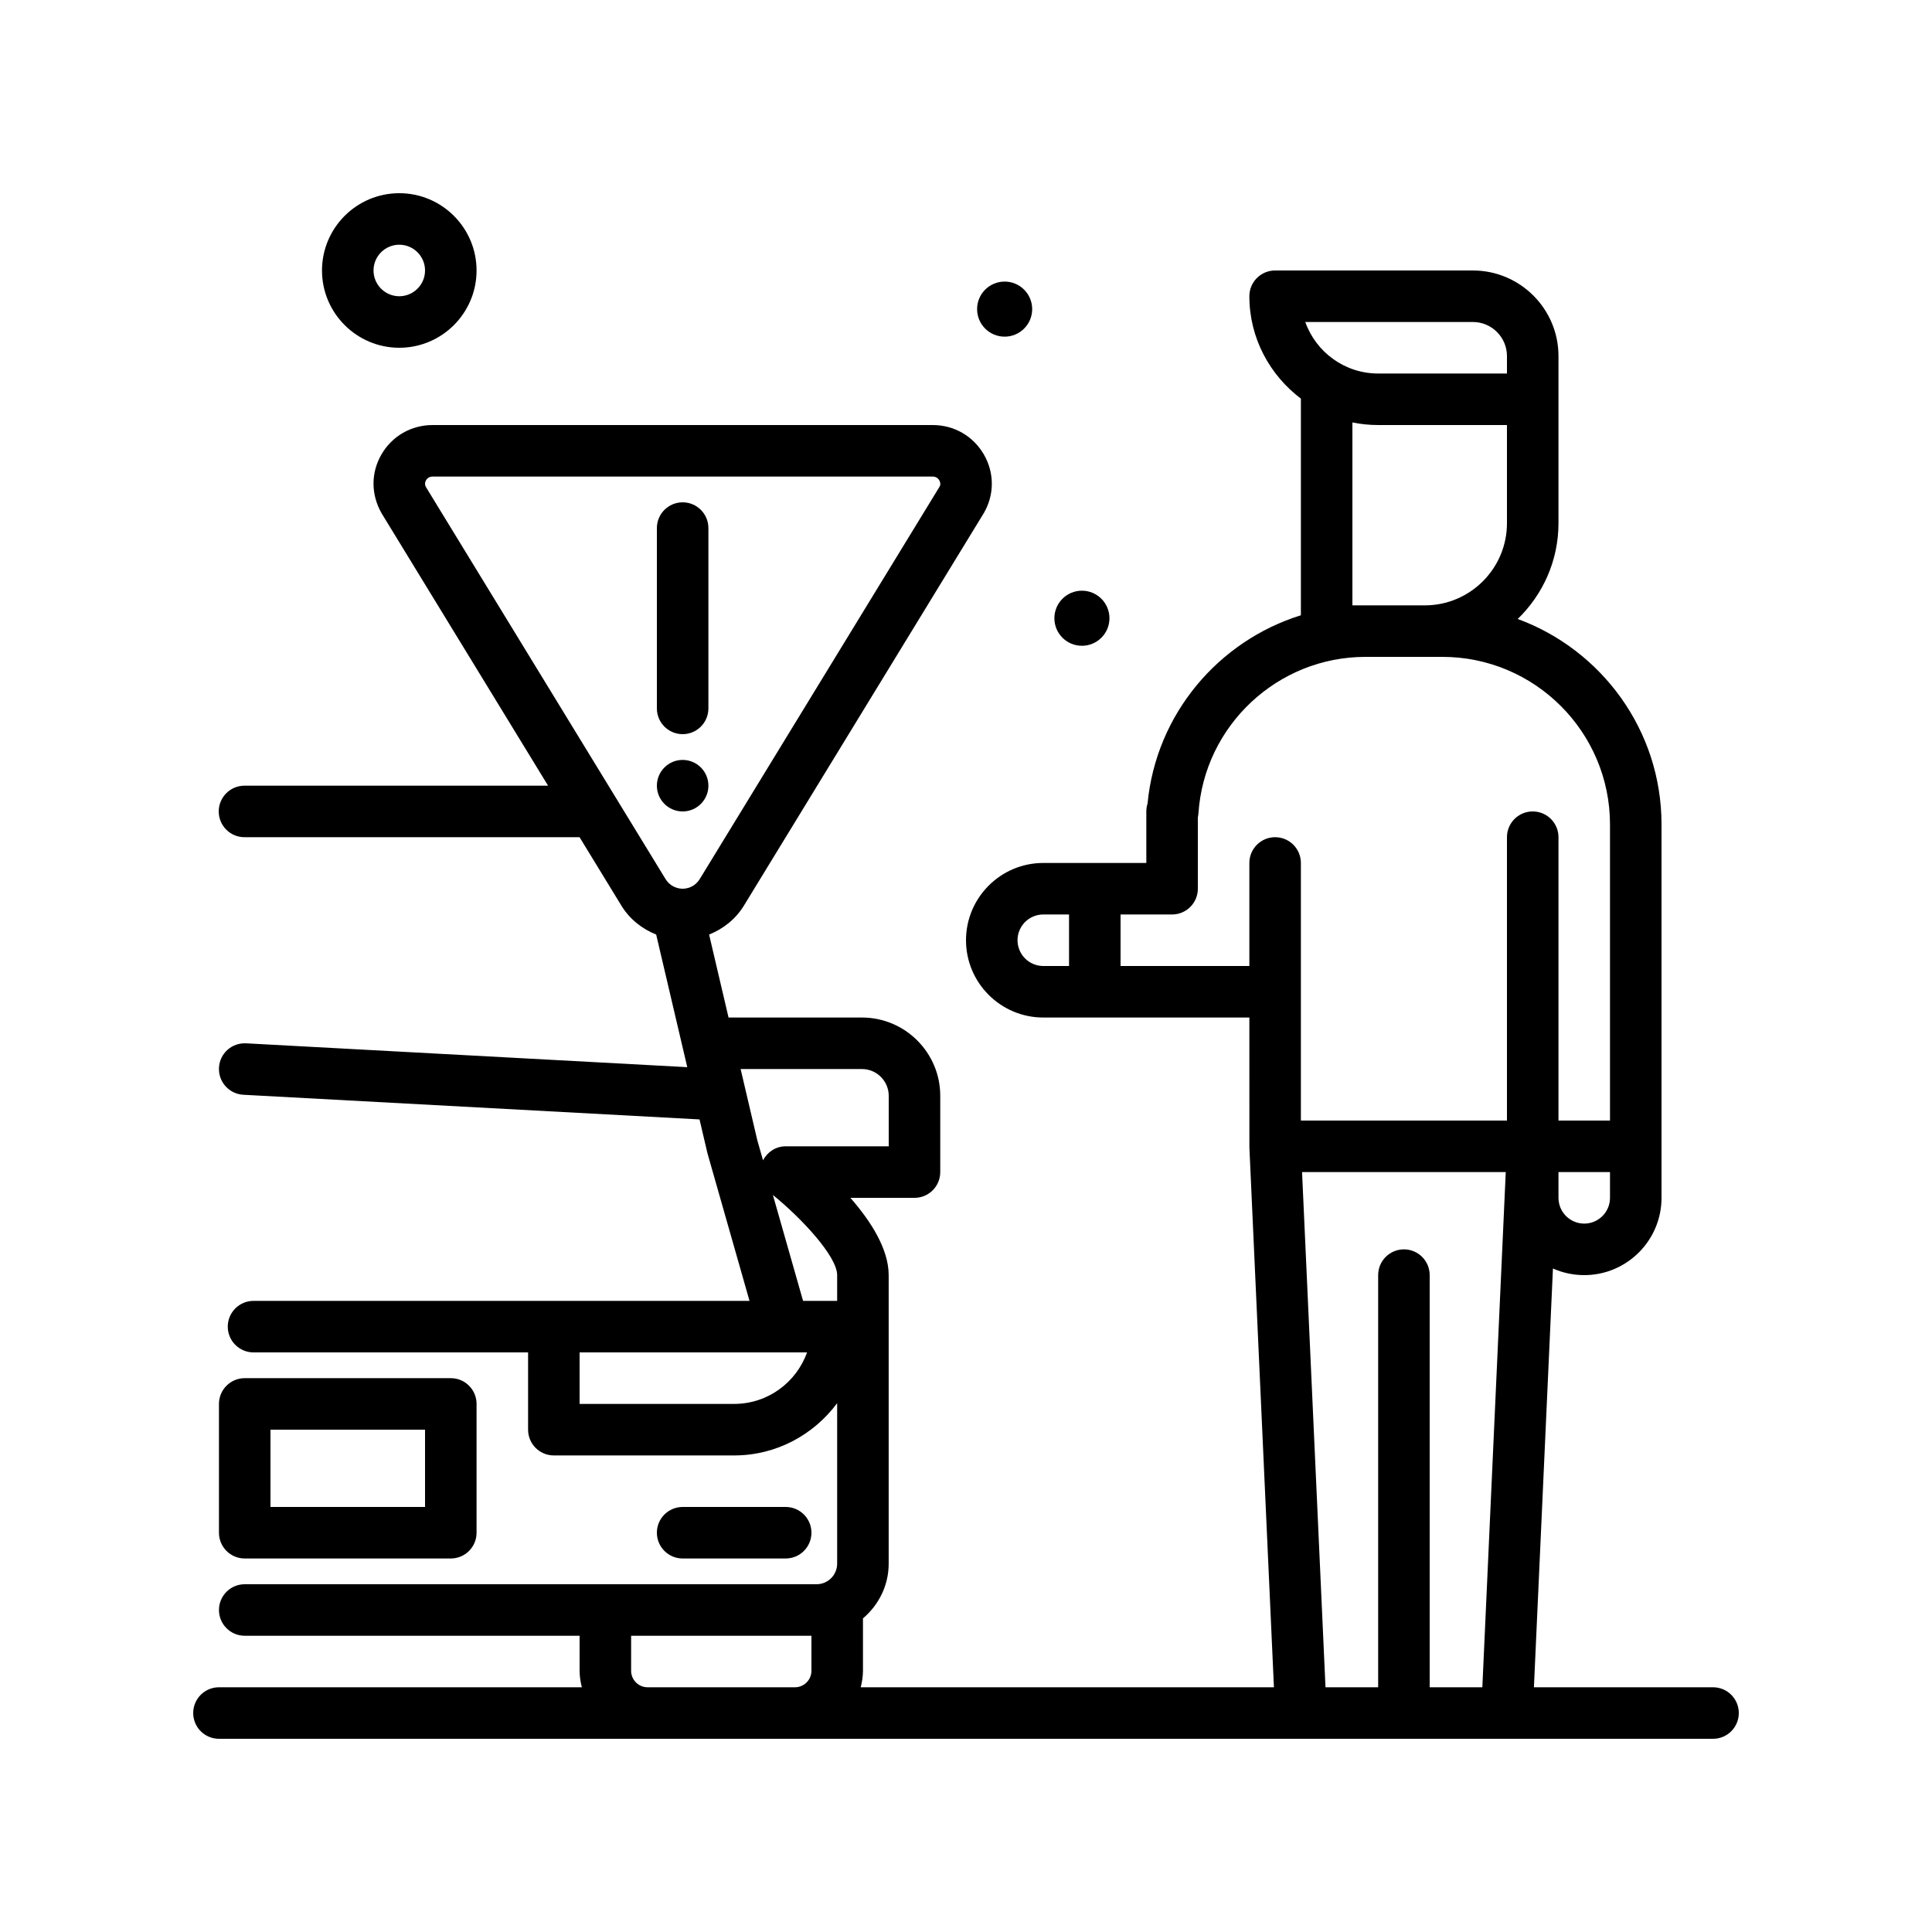 <svg id="warning" enable-background="new 0 0 300 300" height="512" viewBox="0 0 300 300" width="512" xmlns="http://www.w3.org/2000/svg"><g><path d="m266 262h-27.814l2.955-65.027c1.488.66 3.133 1.027 4.859 1.027 6.617 0 12-5.383 12-12v-57.975c0-14.648-9.32-27.126-22.328-31.911 3.89-3.774 6.328-9.034 6.328-14.87v-19.244-6.707c0-7.33-5.965-13.293-13.293-13.293h-30.707c-2.211 0-4 1.791-4 4 0 6.516 3.179 12.259 8.018 15.912-.001.031-.018.057-.018.088v33.539c-12.804 3.98-22.491 15.349-23.809 29.242-.125.389-.191.799-.191 1.219v8h-16c-6.617 0-12 5.383-12 12s5.383 12 12 12h32l.004 20.182 3.81 83.818h-64.164c.207-.824.35-1.672.35-2.559v-8.14c2.421-2.056 3.992-5.082 3.992-8.499v-44.802c0-4.092-2.832-8.449-5.945-12h9.953c2.211 0 4-1.791 4-4v-11.846c0-6.701-5.453-12.154-12.16-12.154h-20.712l-3.02-12.882c2.191-.883 4.114-2.381 5.408-4.499l37.262-60.967c1.641-2.842 1.641-6.232 0-9.072-1.656-2.869-4.629-4.58-7.957-4.58h-77.641c-3.328 0-6.301 1.711-7.957 4.58-1.641 2.84-1.641 6.23.051 9.158l25.83 42.262h-47.14c-2.211 0-4 1.791-4 4s1.789 4 4 4h52.029l6.49 10.619c1.294 2.117 3.216 3.616 5.407 4.499l4.828 20.591-68.505-3.703c-2.238-.104-4.09 1.57-4.211 3.777-.117 2.207 1.574 4.092 3.781 4.211l70.838 3.829 1.236 5.273 6.526 22.904h-77.016c-2.211 0-4 1.791-4 4s1.789 4 4 4h42.633v12c0 2.209 1.789 4 4 4h28c6.561 0 12.343-3.219 15.992-8.114v24.917c0 1.764-1.434 3.197-3.199 3.197h-88.793c-2.211 0-4 1.791-4 4s1.789 4 4 4h52v5.441c0 .887.143 1.735.35 2.559h-56.35c-2.211 0-4 1.791-4 4s1.789 4 4 4h232c2.211 0 4-1.791 4-4s-1.789-4-4-4zm-20-72c-2.207 0-4-1.795-4-4v-4h8v4c0 2.205-1.793 4-4 4zm-17.293-140c2.918 0 5.293 2.375 5.293 5.293v2.707h-20c-5.215 0-9.664-3.344-11.316-8zm-18.707 44v-28.404c1.293.264 2.63.404 4 .404h20v15.244c0 7.033-5.723 12.756-12.754 12.756h-9.223zm-52 52c0-2.205 1.793-4 4-4h4v8h-4c-2.207 0-4-1.795-4-4zm16 4v-8h8c2.211 0 4-1.791 4-4v-11.062c.047-.207.078-.42.094-.635.891-13.629 12.281-24.303 25.93-24.303h11.953c14.347 0 26.023 11.676 26.023 26.025v45.975h-8v-44c0-2.209-1.789-4-4-4s-4 1.791-4 4v44h-32v-16-4-20c0-2.209-1.789-4-4-4s-4 1.791-4 4v16zm28.182 32h31.631l-3.636 80h-8.177v-64c0-2.209-1.789-4-4-4s-4 1.791-4 4v64h-8.178zm-136.03-106.348c-.258-.443-.141-.828 0-1.072.125-.217.422-.58 1.028-.58h77.641c.605 0 .902.363 1.027.58.141.244.258.629.051.986l-37.211 60.881c-.856 1.403-2.165 1.553-2.688 1.553s-1.832-.15-2.688-1.553zm48.851 90.348h18.837c2.293 0 4.16 1.863 4.16 4.154v7.846h-16.016c-1.504 0-2.822.87-3.503 2.175l-.88-3.087zm-1.003 52h-24v-8h31.68 3.637c-1.653 4.656-6.102 8-11.317 8zm10.7-16-4.685-16.442c4.34 3.5 9.978 9.501 9.978 12.442v4zm-24.141 60c-1.41 0-2.559-1.148-2.559-2.559v-5.441h28v5.441c0 1.41-1.148 2.559-2.559 2.559z"/><path d="m38 242h32c2.211 0 4-1.791 4-4v-20c0-2.209-1.789-4-4-4h-32c-2.211 0-4 1.791-4 4v20c0 2.209 1.789 4 4 4zm4-20h24v12h-24z"/><path d="m122 242c2.211 0 4-1.791 4-4s-1.789-4-4-4h-16c-2.211 0-4 1.791-4 4s1.789 4 4 4z"/><path d="m62 54c6.617 0 12-5.383 12-12s-5.383-12-12-12-12 5.383-12 12 5.383 12 12 12zm0-16c2.207 0 4 1.795 4 4s-1.793 4-4 4-4-1.795-4-4 1.793-4 4-4z"/><path d="m156 52.276c2.362 0 4.276-1.915 4.276-4.276s-1.915-4.277-4.276-4.277-4.276 1.915-4.276 4.277 1.914 4.276 4.276 4.276z"/><path d="m168 100.276c2.362 0 4.276-1.915 4.276-4.276s-1.915-4.277-4.276-4.277-4.276 1.915-4.276 4.277 1.914 4.276 4.276 4.276z"/><path d="m106 114c2.211 0 4-1.791 4-4v-28c0-2.209-1.789-4-4-4s-4 1.791-4 4v28c0 2.209 1.789 4 4 4z"/><circle cx="106" cy="122" r="4"/></g></svg>